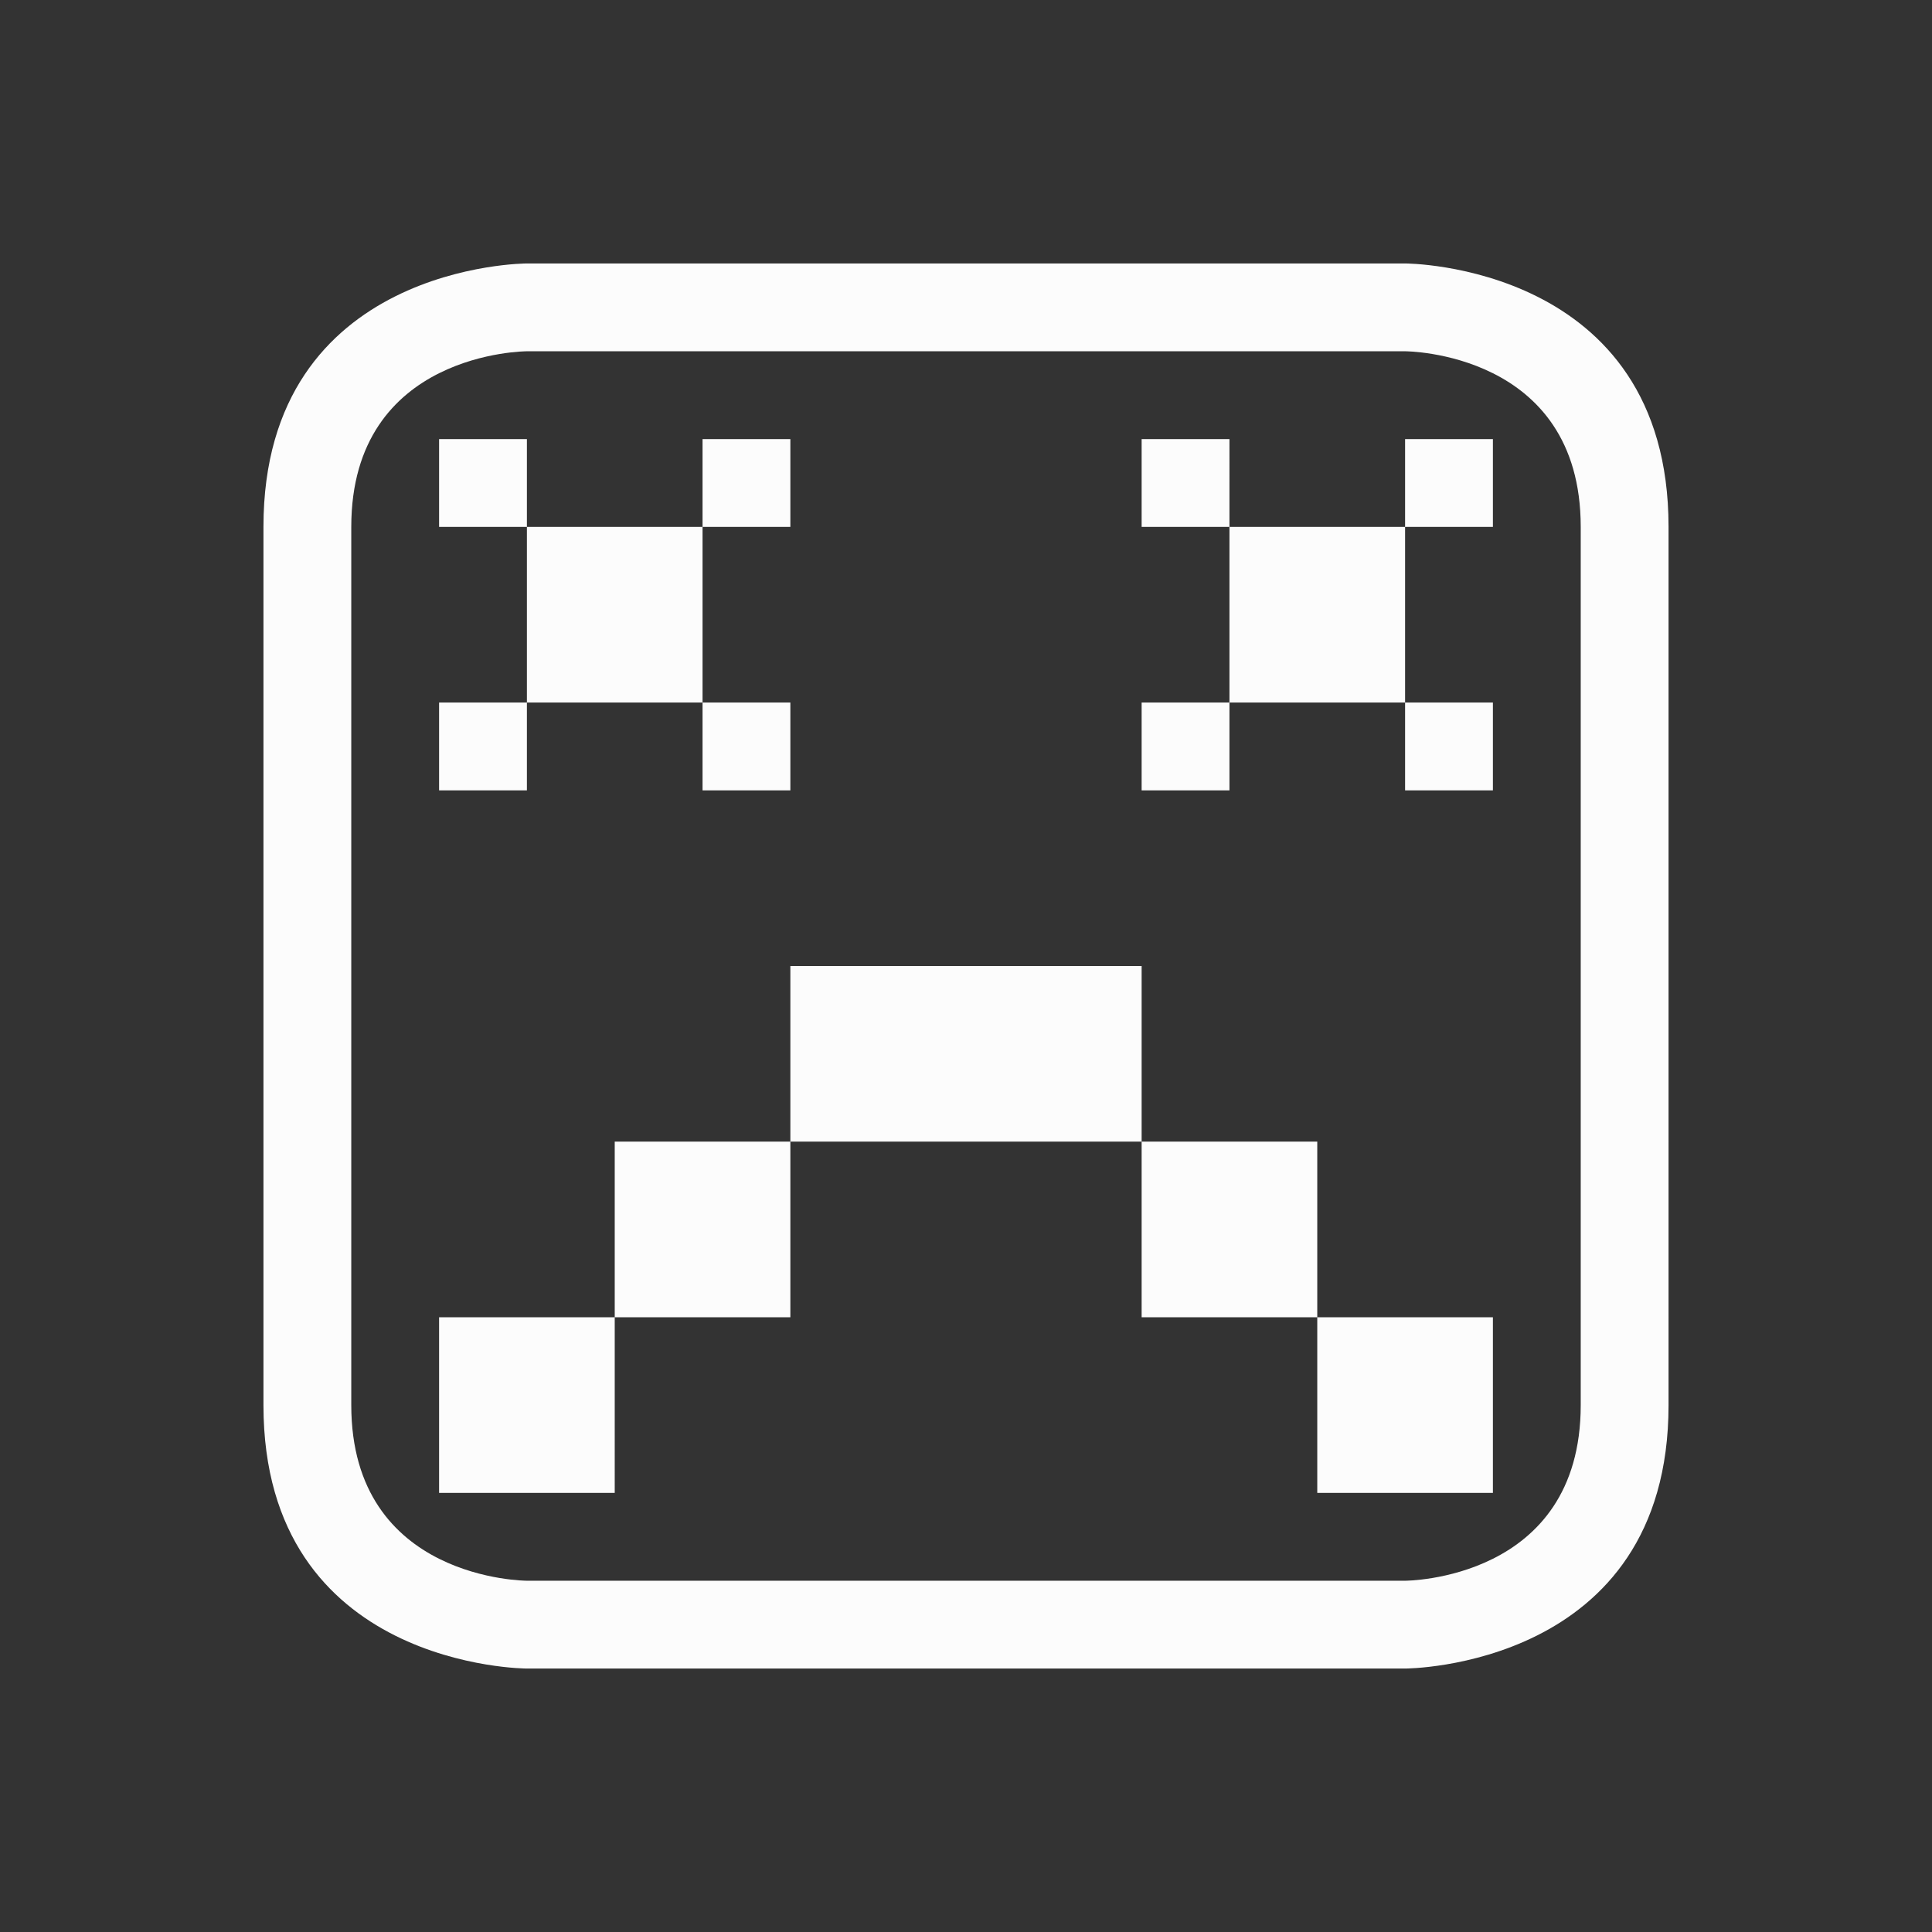<svg xmlns="http://www.w3.org/2000/svg" viewBox="0 0 22 22">
  <rect x="0" y="0" width="22" height="22" fill="#333333" stroke="none"/>
  <defs id="defs3051">
<style type="text/css" id="current-color-scheme">.ColorScheme-Text {color:#fcfcfc;}</style>
  </defs>
 <path 
    style="fill:currentColor;fill-opacity:1;stroke:none" 
    d="m 3,6 c 0,3 0,7 0,10 0,3 3,3 3,3 h 10 c 0,0 3,0 3,-3 C 19,13 19,9 19,6 19,3 16,3 16,3 H 6 C 6,3 3,3 3,6 Z M 6,4 h 10 c 0,0 2,0 2,2 0,2 0,8 0,10 0,2 -2,2 -2,2 H 6 C 6,18 4,18 4,16 4,14 4,8 4,6 4,4 6,4 6,4 Z M 5,5 V 6 H 6 V 5 Z M 6,6 V 8 H 8 V 6 Z M 8,6 H 9 V 5 H 8 Z M 8,8 V 9 H 9 V 8 Z M 6,8 H 5 v 1 h 1 z m 7,-3 v 1 h 1 V 5 Z m 1,1 v 2 h 2 V 6 Z m 2,0 h 1 V 5 h -1 z m 0,2 v 1 h 1 V 8 Z m -2,0 h -1 v 1 h 1 z m -5,3 v 2 h 4 v -2 z m 4,2 v 2 h 2 v -2 z m 2,2 v 2 h 2 V 15 Z M 9,13 H 7 v 2 H 9 Z M 7,15 H 5 v 2 h 2 z"
    class="ColorScheme-Text"
    />  
</svg>
